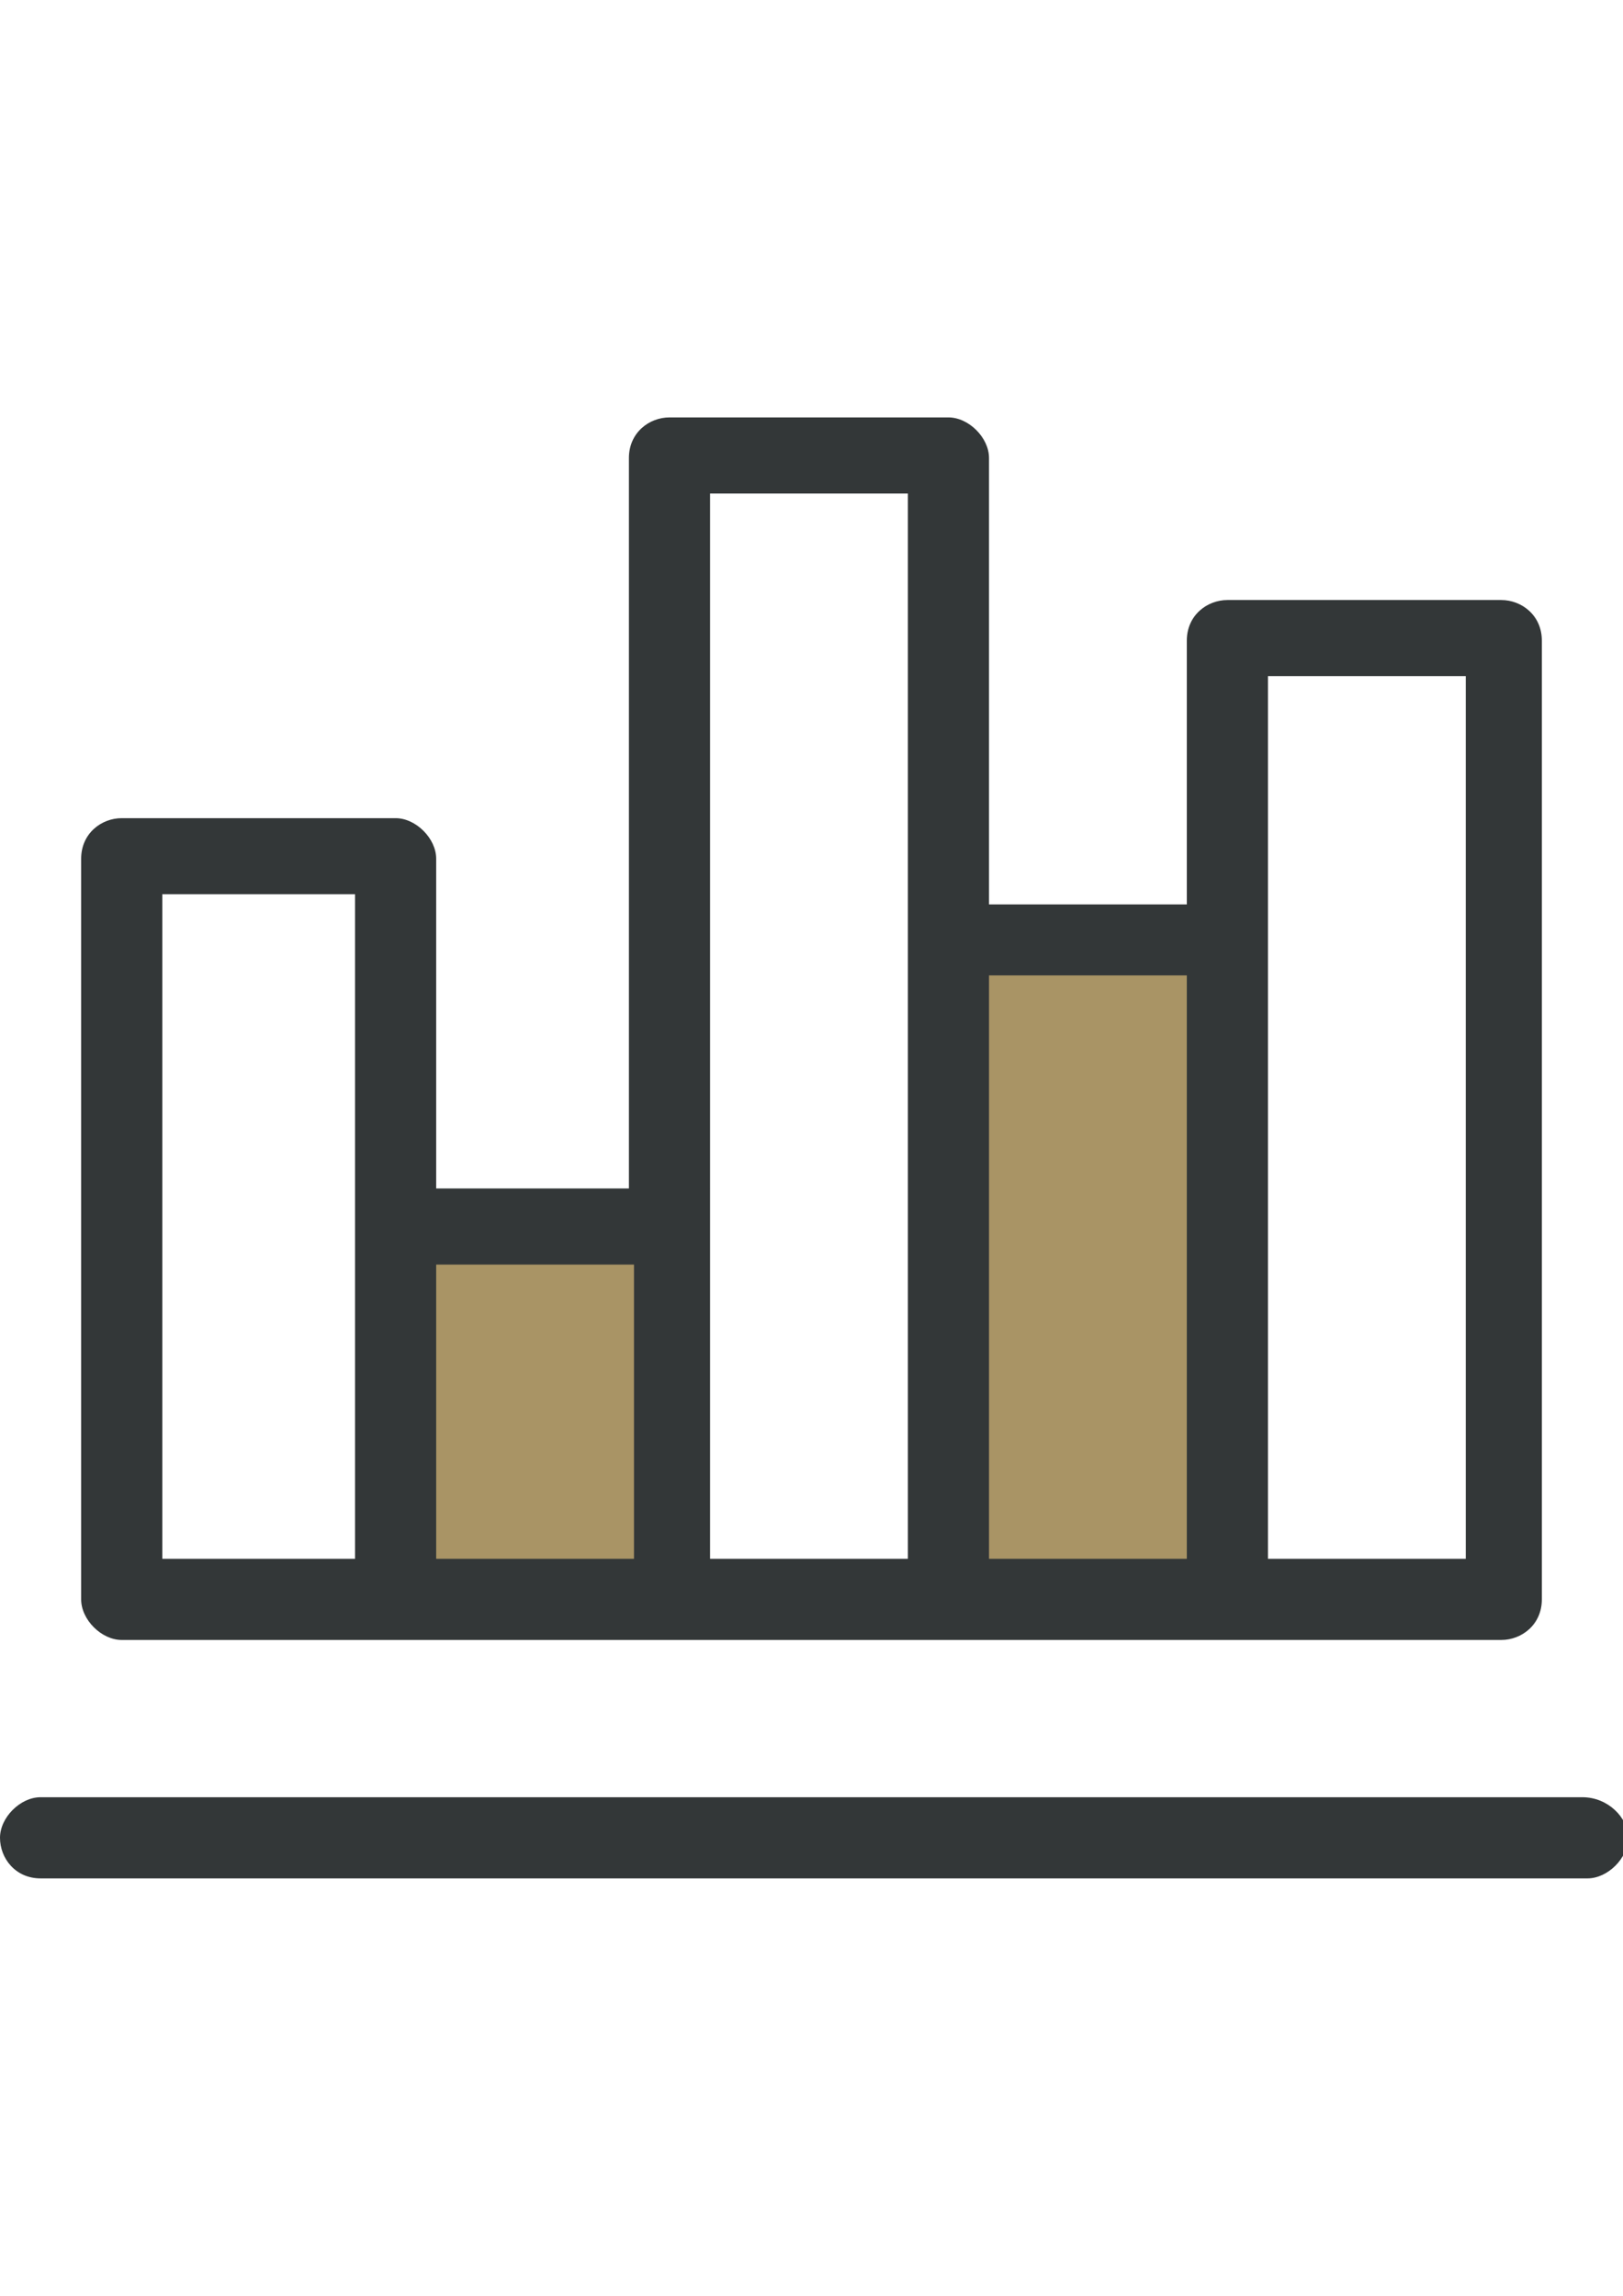 <?xml version="1.0" encoding="utf-8"?>
<!-- Generator: Adobe Illustrator 16.0.0, SVG Export Plug-In . SVG Version: 6.00 Build 0)  -->
<!DOCTYPE svg PUBLIC "-//W3C//DTD SVG 1.1//EN" "http://www.w3.org/Graphics/SVG/1.1/DTD/svg11.dtd">
<svg version="1.1" id="Layer_1" xmlns="http://www.w3.org/2000/svg" xmlns:xlink="http://www.w3.org/1999/xlink" x="0px" y="0px"
	 width="595.279px" height="841.891px" viewBox="0 0 595.279 841.891" enable-background="new 0 0 595.279 841.891"
	 xml:space="preserve">
<g>
	<rect x="353.448" y="346.535" fill="#A99465" width="91.152" height="232.531"/>
	<rect x="152.54" y="446.988" fill="#A99465" width="91.152" height="132.078"/>
	<g>
		<path fill="#333738" d="M580.398,659.058H14.882C7.441,659.058,0,666.498,0,673.939c0,7.44,5.58,14.882,14.882,14.882h567.376
			c7.441,0,14.882-7.441,14.882-14.882C597.14,666.498,589.699,659.058,580.398,659.058L580.398,659.058z M550.634,220.038H450.181
			c-7.441,0-14.883,5.581-14.883,14.882l0,0v96.733h-72.55V167.951c0-7.441-7.44-14.882-14.882-14.882l0,0H245.553
			c-7.44,0-14.882,5.581-14.882,14.882l0,0v267.876h-70.689V314.911c0-7.441-7.441-14.882-14.882-14.882l0,0H44.646
			c-7.44,0-14.882,5.581-14.882,14.882l0,0v271.597c0,7.44,7.441,14.882,14.882,14.882l0,0h505.988
			c7.441,0,14.882-5.581,14.882-14.882l0,0V234.92C565.516,225.619,558.075,220.038,550.634,220.038L550.634,220.038z
			 M130.218,571.625h-70.69V327.933h70.69V571.625z M232.531,571.625h-72.55V463.73h72.55V571.625L232.531,571.625z
			 M332.985,344.675v226.95h-72.55V180.973h72.55V344.675z M435.298,571.625h-72.55V357.696h72.55V571.625z M535.752,571.625
			h-70.689V247.942h72.55v323.683H535.752z"/>
	</g>
</g>
</svg>
